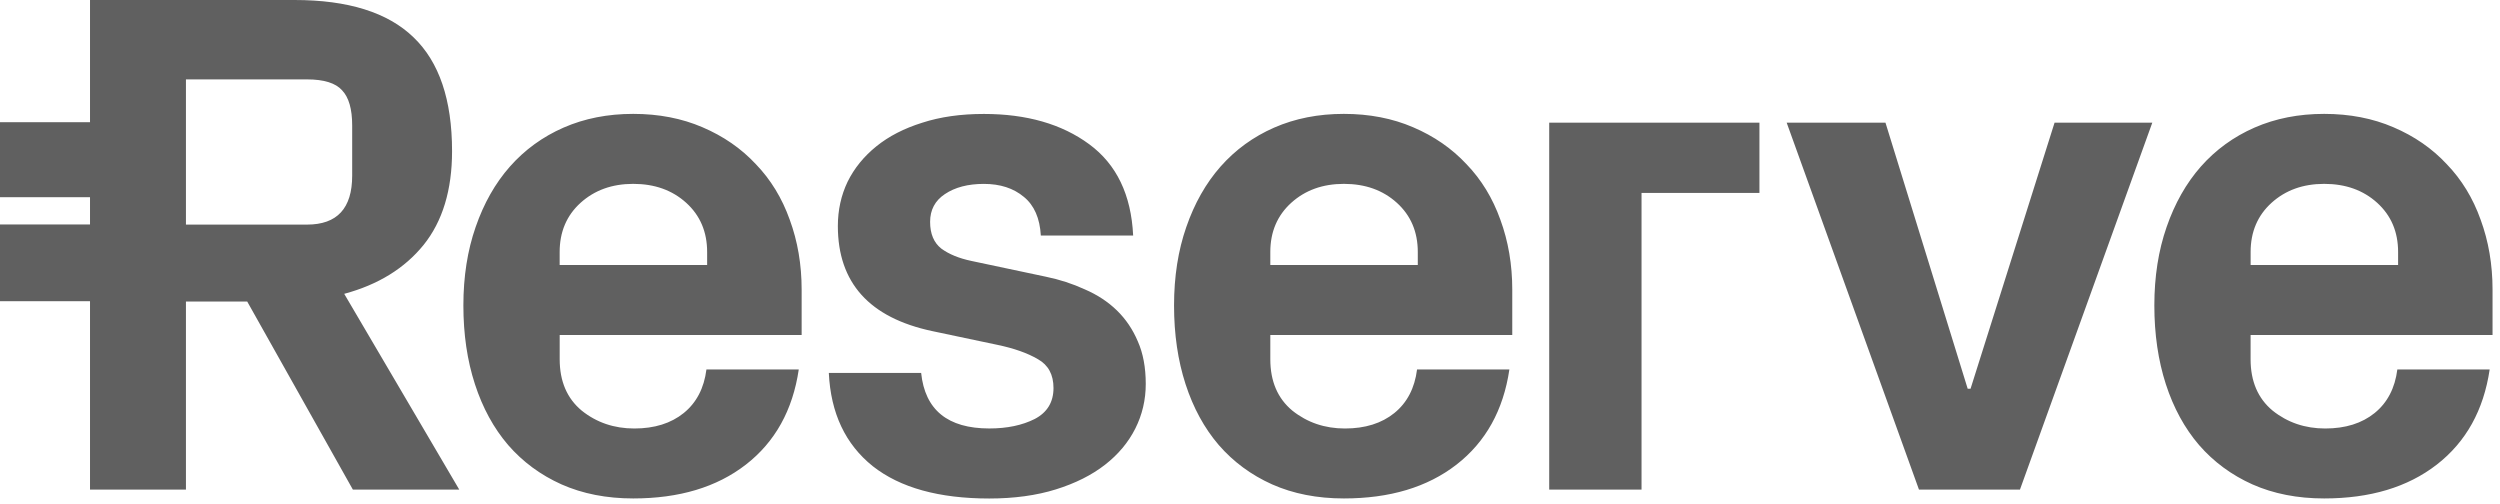 <svg width="233" height="47" viewBox="0 0 233 47" fill="none" xmlns="http://www.w3.org/2000/svg">
<path fill-rule="evenodd" clip-rule="evenodd" d="M8.389 45.631V28.07H0V20.919H8.389V18.378H0V11.387H8.389V0H27.445C32.439 0 36.137 1.157 38.534 3.472C40.931 5.764 42.132 9.302 42.132 14.085C42.132 17.712 41.248 20.627 39.476 22.831C37.705 25.014 35.243 26.533 32.081 27.385L42.803 45.631H32.888L23.041 28.105H17.33V45.631H8.389ZM17.33 20.932H28.622C31.423 20.932 32.823 19.413 32.823 16.378V11.692C32.823 10.164 32.51 9.073 31.881 8.415C31.278 7.739 30.19 7.4 28.622 7.4H17.33V20.932ZM43.187 28.467C43.187 25.781 43.568 23.347 44.329 21.161C45.09 18.957 46.155 17.076 47.523 15.526C48.914 13.953 50.582 12.743 52.531 11.89C54.48 11.038 56.641 10.614 59.016 10.614C61.391 10.614 63.543 11.029 65.469 11.859C67.418 12.689 69.076 13.834 70.444 15.299C71.832 16.74 72.887 18.466 73.603 20.476C74.342 22.485 74.713 24.658 74.713 26.995V31.222H52.163V33.483C52.163 35.536 52.847 37.13 54.212 38.266C55.599 39.379 57.235 39.936 59.119 39.936C61 39.936 62.536 39.455 63.724 38.495C64.911 37.533 65.618 36.181 65.84 34.432H74.445C73.884 38.231 72.238 41.19 69.505 43.31C66.795 45.408 63.298 46.455 59.019 46.455C56.532 46.455 54.302 46.018 52.331 45.144C50.382 44.269 48.723 43.046 47.355 41.473C46.01 39.901 44.981 38.011 44.264 35.807C43.545 33.599 43.187 31.152 43.187 28.467ZM52.16 24.699H65.905V23.488C65.905 21.611 65.256 20.083 63.956 18.903C62.656 17.724 61.01 17.136 59.016 17.136C57.044 17.136 55.409 17.727 54.108 18.903C52.808 20.083 52.16 21.611 52.16 23.488V24.699ZM77.246 34.756H85.851C86.209 38.206 88.326 39.933 92.204 39.933C93.862 39.933 95.272 39.637 96.437 39.049C97.602 38.439 98.186 37.477 98.186 36.165C98.186 34.92 97.705 34.023 96.74 33.48C95.775 32.91 94.511 32.464 92.943 32.137L86.893 30.86C81.024 29.614 78.088 26.35 78.088 21.067C78.088 19.583 78.391 18.205 78.995 16.941C79.62 15.674 80.517 14.573 81.682 13.633C82.847 12.692 84.27 11.963 85.951 11.438C87.632 10.89 89.545 10.62 91.697 10.62C95.685 10.62 98.957 11.56 101.509 13.438C104.064 15.315 105.429 18.155 105.61 21.954H97.005C96.914 20.337 96.388 19.136 95.424 18.35C94.462 17.542 93.217 17.139 91.694 17.139C90.216 17.139 89.006 17.457 88.064 18.089C87.145 18.699 86.686 19.564 86.686 20.677C86.686 21.79 87.035 22.62 87.729 23.168C88.445 23.693 89.374 24.073 90.52 24.316L97.476 25.79C98.754 26.052 99.963 26.445 101.106 26.97C102.271 27.473 103.267 28.127 104.097 28.935C104.926 29.743 105.574 30.703 106.046 31.819C106.539 32.932 106.784 34.253 106.784 35.782C106.784 37.266 106.458 38.653 105.81 39.942C105.161 41.231 104.219 42.354 102.987 43.316C101.754 44.276 100.231 45.043 98.415 45.609C96.602 46.175 94.527 46.461 92.197 46.461C87.516 46.461 83.896 45.458 81.343 43.449C78.791 41.404 77.423 38.511 77.246 34.756ZM109.421 28.467C109.421 25.781 109.801 23.347 110.562 21.161C111.324 18.957 112.389 17.076 113.754 15.526C115.144 13.953 116.812 12.743 118.761 11.89C120.71 11.038 122.872 10.614 125.246 10.614C127.621 10.614 129.773 11.029 131.699 11.859C133.648 12.689 135.307 13.834 136.675 15.299C138.065 16.74 139.117 18.466 139.834 20.476C140.572 22.485 140.943 24.658 140.943 26.995V31.222H118.393V33.483C118.393 35.536 119.077 37.13 120.442 38.266C121.833 39.379 123.468 39.936 125.35 39.936C127.231 39.936 128.767 39.455 129.954 38.495C131.141 37.533 131.848 36.181 132.07 34.432H140.675C140.114 38.231 138.469 41.19 135.736 43.31C133.026 45.408 129.531 46.455 125.25 46.455C122.762 46.455 120.533 46.018 118.561 45.144C116.612 44.269 114.954 43.046 113.586 41.473C112.24 39.901 111.211 38.011 110.495 35.807C109.778 33.599 109.421 31.152 109.421 28.467ZM118.393 24.699H132.138V23.488C132.138 21.611 131.49 20.083 130.189 18.903C128.889 17.724 127.244 17.136 125.25 17.136C123.278 17.136 121.642 17.727 120.342 18.903C119.042 20.083 118.393 21.611 118.393 23.488V24.699ZM144.386 45.631V11.431H163.98V17.982H152.991V45.628H144.386V45.631ZM166.517 11.431H175.725L183.388 36.228H183.656L191.486 11.431H200.595L188.26 45.631H178.848L166.517 11.431ZM200.785 28.467C200.785 25.781 201.166 23.347 201.927 21.161C202.689 18.957 203.754 17.076 205.118 15.526C206.509 13.953 208.177 12.743 210.126 11.89C212.075 11.038 214.237 10.614 216.611 10.614C218.986 10.614 221.138 11.029 223.064 11.859C225.013 12.689 226.672 13.834 228.036 15.299C229.427 16.74 230.479 18.466 231.195 20.476C231.934 22.485 232.305 24.658 232.305 26.995V31.222H209.755V33.483C209.755 35.536 210.439 37.13 211.804 38.266C213.194 39.379 214.83 39.936 216.711 39.936C218.592 39.936 220.128 39.455 221.315 38.495C222.503 37.533 223.209 36.181 223.432 34.432H232.037C231.476 38.231 229.83 41.19 227.098 43.31C224.387 45.408 220.893 46.455 216.611 46.455C214.124 46.455 211.894 46.018 209.923 45.144C207.974 44.269 206.316 43.046 204.948 41.473C203.602 39.901 202.573 38.011 201.857 35.807C201.143 33.599 200.785 31.152 200.785 28.467ZM209.758 24.699H223.503V23.488C223.503 21.611 222.855 20.083 221.554 18.903C220.254 17.724 218.608 17.136 216.615 17.136C214.643 17.136 213.007 17.727 211.707 18.903C210.407 20.083 209.758 21.611 209.758 23.488V24.699Z" fill="#606060"/>
</svg>
